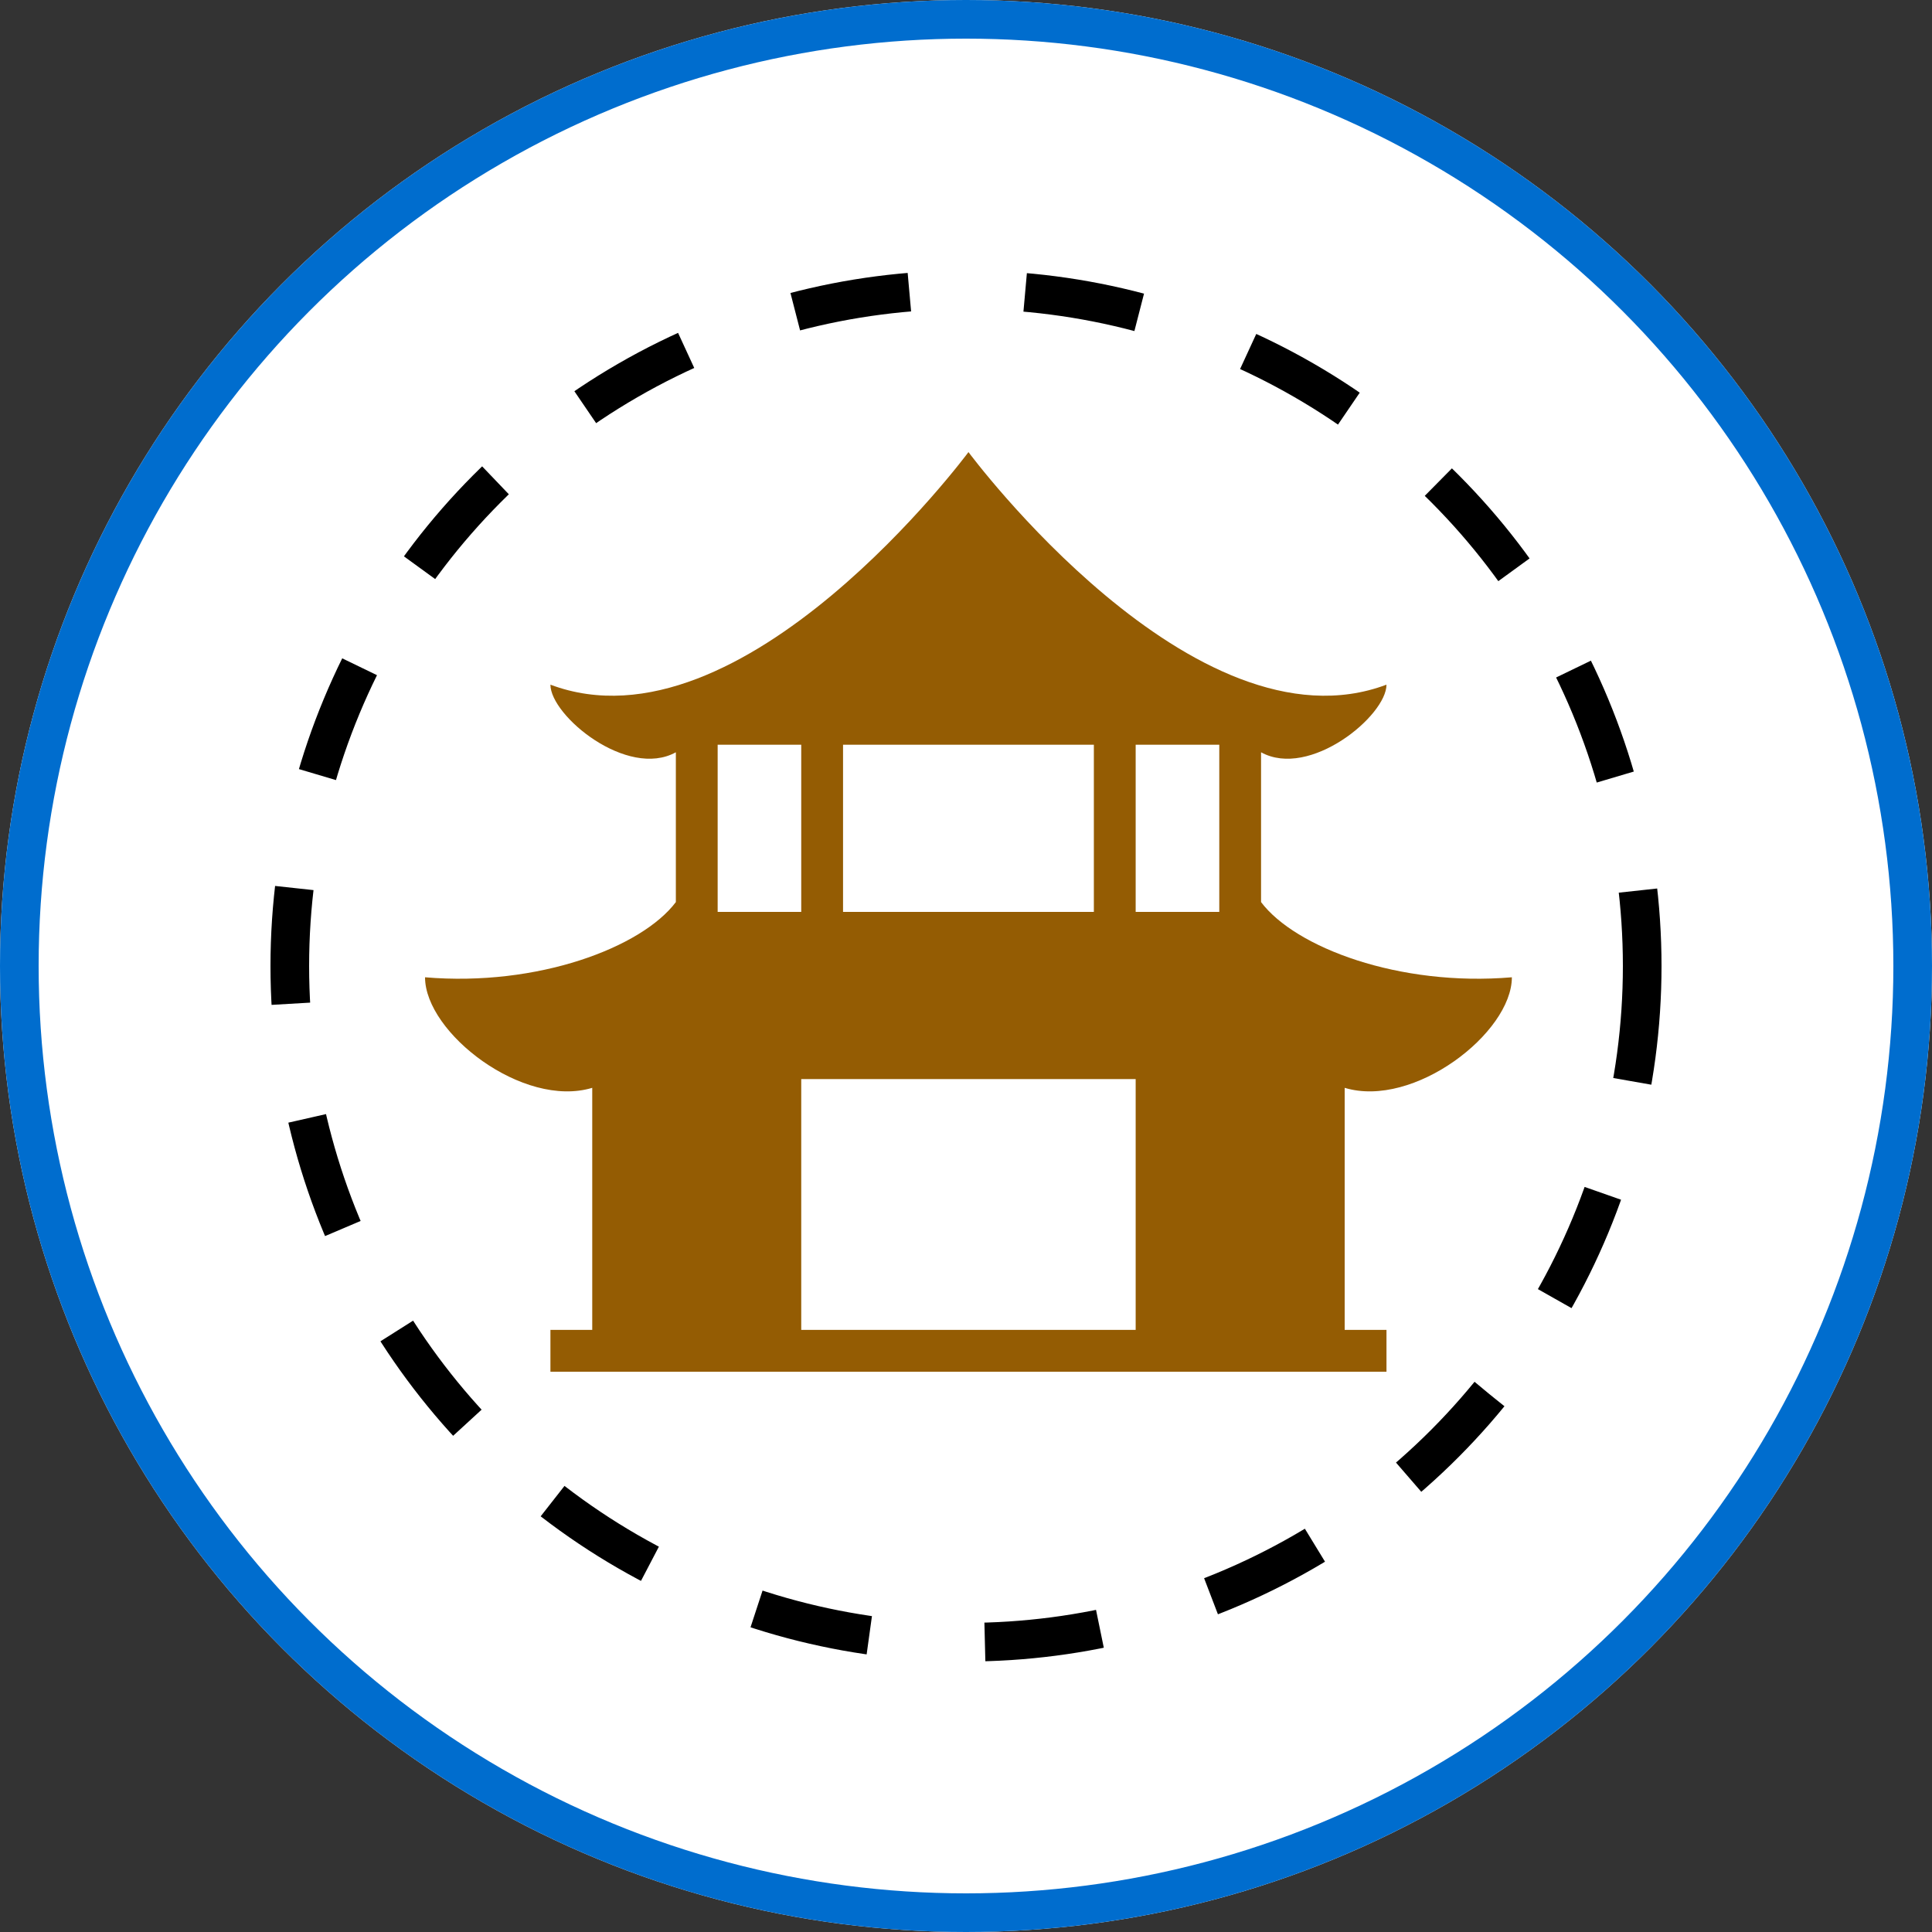 <?xml version="1.0" encoding="UTF-8" standalone="no"?>
<svg width="50px" height="50px" viewBox="0 0 50 50" version="1.1" xmlns="http://www.w3.org/2000/svg" xmlns:xlink="http://www.w3.org/1999/xlink">
    <rect x="0" y="0" width="50" height="50" fill="#333333" stroke="none"/>
    <!-- Generator: Sketch 46.1 (44463) - http://www.bohemiancoding.com/sketch -->
    <title>景区范围</title>
    <desc>Created with Sketch.</desc>
    <defs>
        <circle id="path-1" cx="25" cy="25" r="25"></circle>
    </defs>
    <g id="普通" stroke="none" stroke-width="1" fill="none" fill-rule="evenodd">
        <g id="景区范围">
            <g id="Group">
                <g id="Oval-5">
                    <use fill="#FFFFFF" fill-rule="evenodd" xlink:href="#path-1"></use>
                    <circle stroke="#006DCE" stroke-width="1" cx="25" cy="25" r="24.5"></circle>
                </g>
                <g id="景区范围" transform="translate(7.5, 7.5)">
                    <circle id="Oval-10" stroke="#000000" stroke-dasharray="3" cx="17.5" cy="17.5" r="17.5"></circle>
                    <path d="M21.891,11.773 L24.055,11.773 L24.055,16.1 L21.891,16.1 L21.891,11.773 Z M31.627,17.792 C28.709,18.04 26.021,17.021 25.136,15.846 L25.136,11.969 C26.395,12.663 28.382,11.023 28.382,10.219 C23.412,12.089 17.564,4.2 17.564,4.2 C17.564,4.2 11.715,12.089 6.745,10.219 C6.745,11.023 8.732,12.663 9.991,11.969 L9.991,15.846 C9.106,17.021 6.418,18.04 3.5,17.792 C3.5,19.23 6.04,21.194 7.827,20.653 L7.827,26.918 L6.745,26.918 L6.745,28 L28.382,28 L28.382,26.918 L27.3,26.918 L27.3,20.653 C29.088,21.194 31.627,19.23 31.627,17.792 Z M13.236,20.427 L21.891,20.427 L21.891,26.918 L13.236,26.918 L13.236,20.427 Z M13.236,11.773 L13.236,16.1 L11.073,16.1 L11.073,11.773 L13.236,11.773 Z M20.809,11.773 L20.809,16.1 L14.318,16.1 L14.318,11.773 L20.809,11.773 Z" id="Combined-Shape" fill="#945C03" fill-rule="nonzero"></path>
                </g>
            </g>
        </g>
    </g>
</svg>